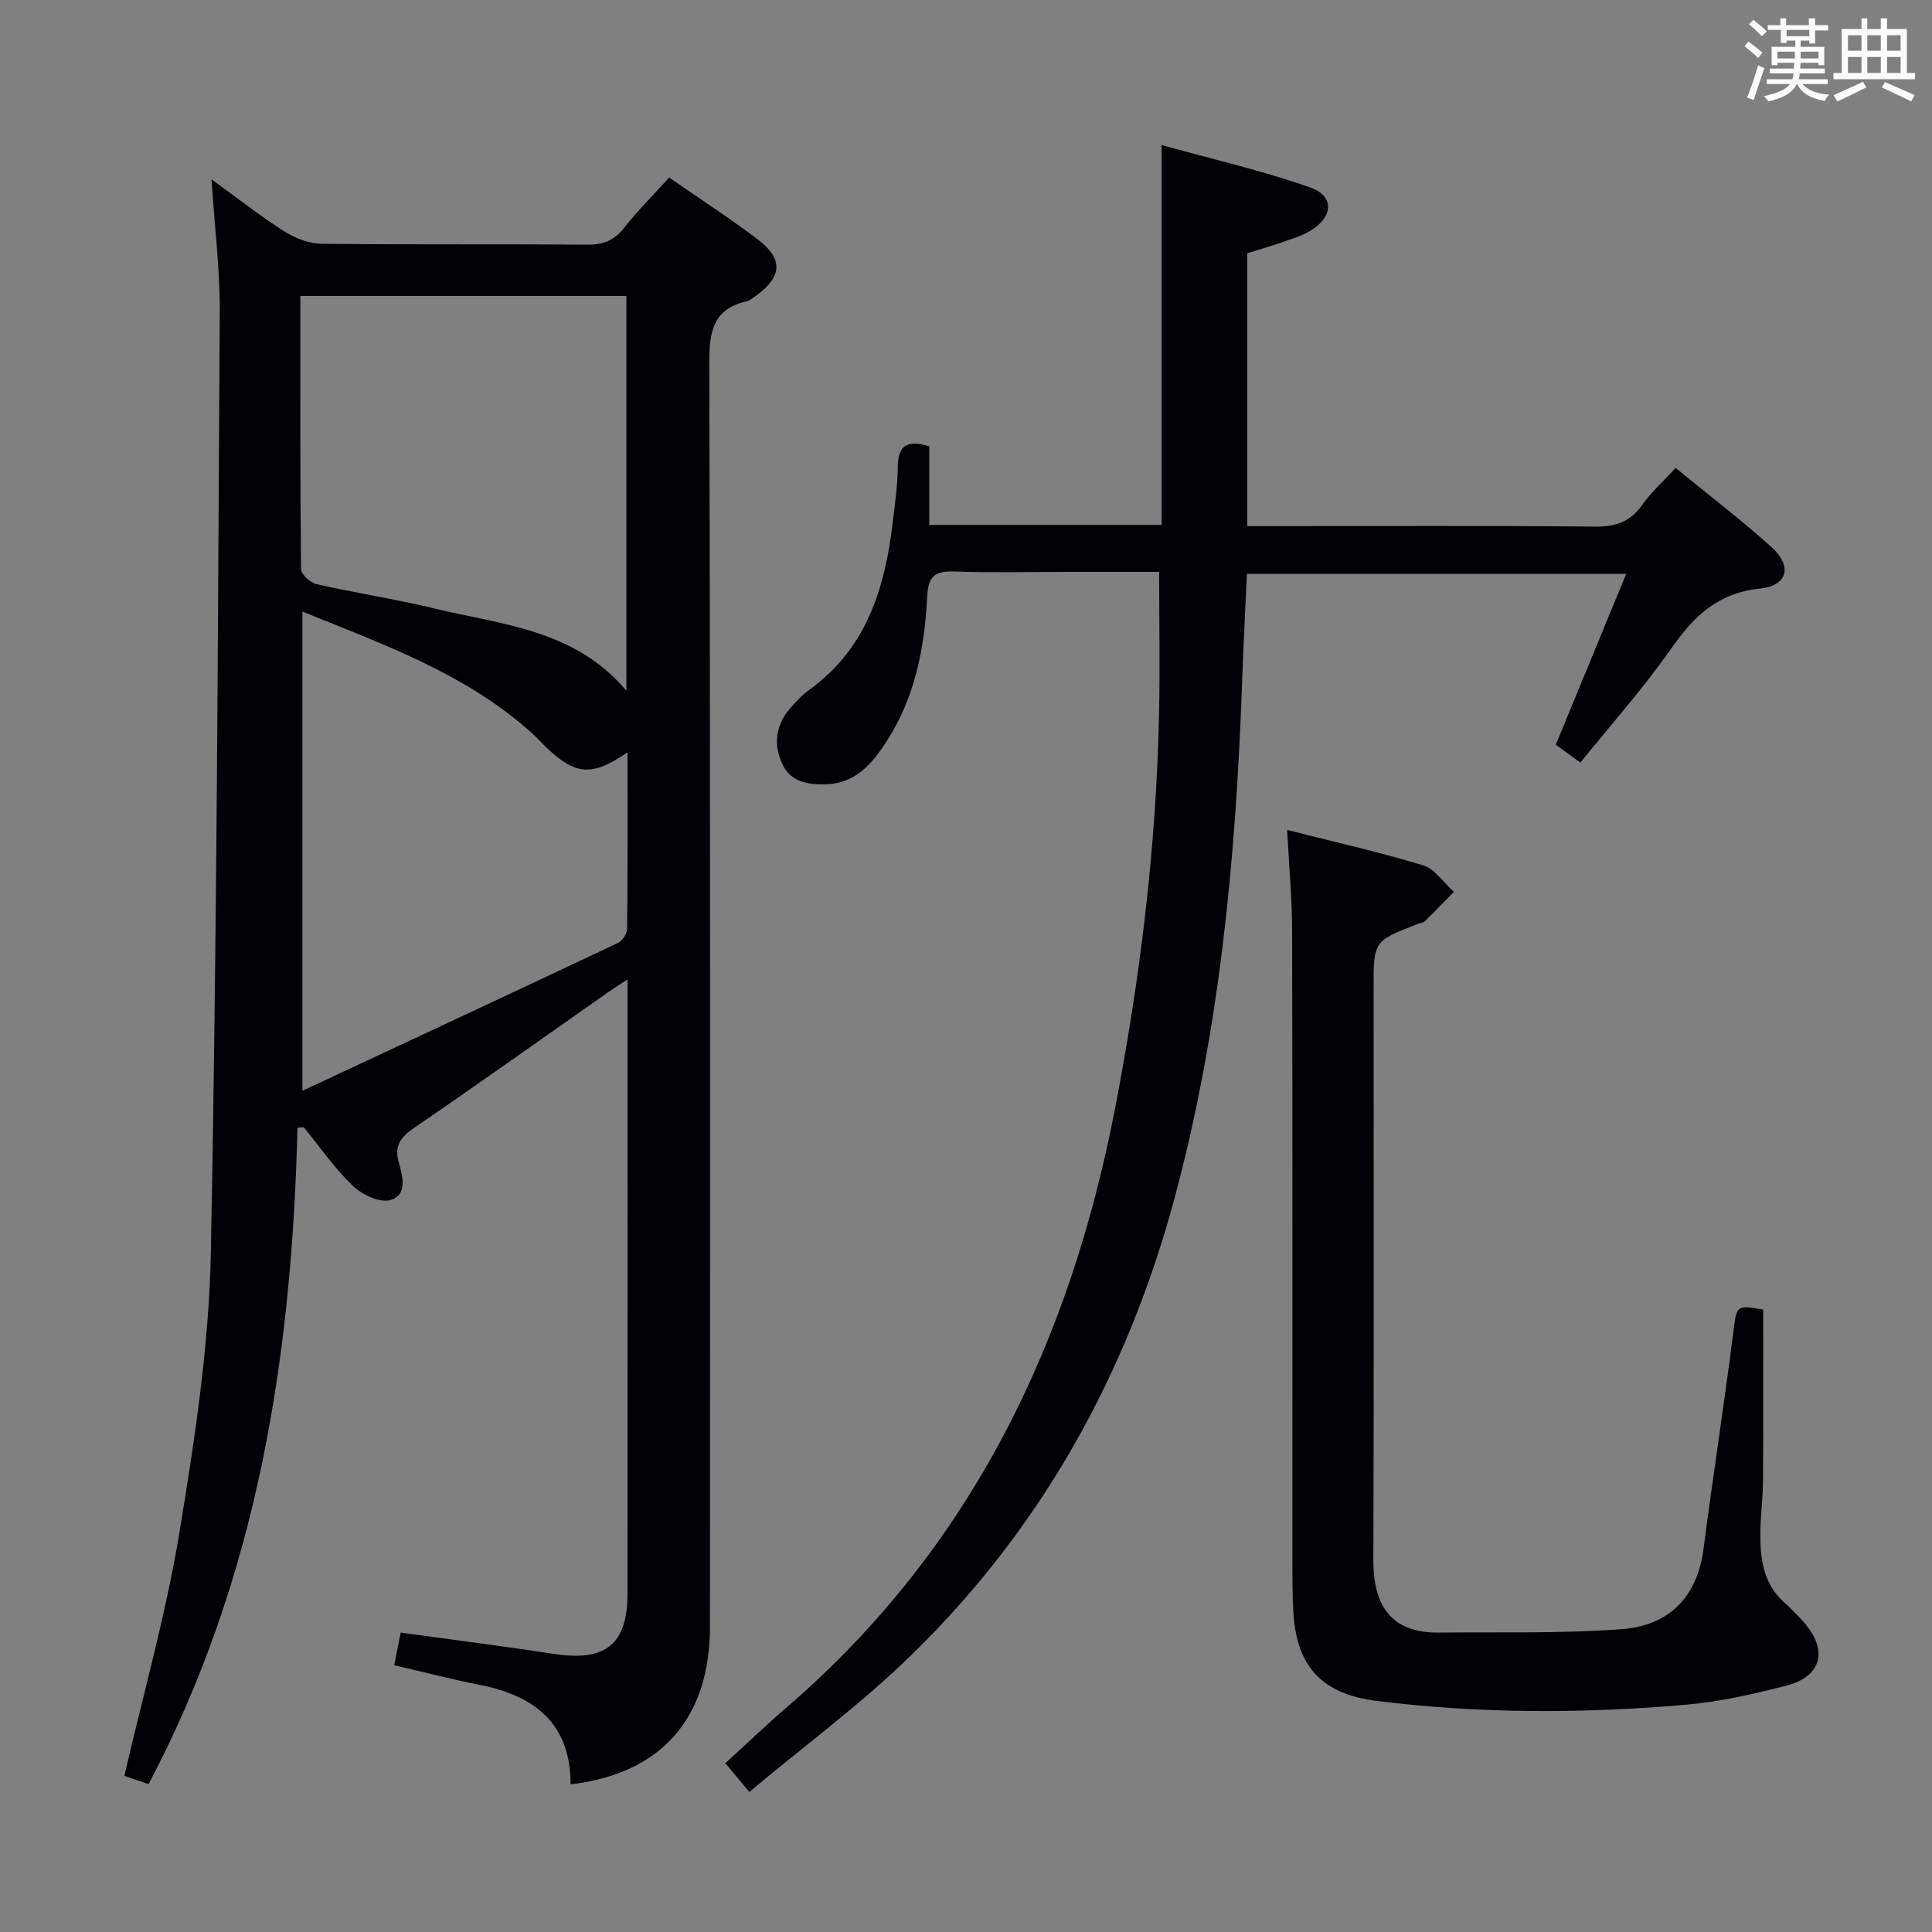 <svg enable-background="new 0 0 400 400" viewBox="0 0 400 400" xmlns="http://www.w3.org/2000/svg"><rect x="0" y="0" width="400" height="400" fill="#808080" stroke="none"/><g fill="#010105"><path d="m61.59 233.49c-1.16 47.2-8.2 93.05-30.83 135.89-1.78-.61-3.7-1.26-5.01-1.71 3.96-17.16 8.64-33.62 11.4-50.39 3.15-19.14 6.12-38.53 6.5-57.87 1.28-64.93 1.45-129.88 1.85-194.83.05-8.76-1.06-17.52-1.71-27.45 5.51 3.99 10.15 7.65 15.12 10.8 2.23 1.41 5.11 2.51 7.7 2.54 18.33.21 36.66.04 54.99.18 3.31.03 5.6-.88 7.65-3.51 2.76-3.53 5.96-6.7 9.29-10.38 6.19 4.29 12.45 8.35 18.38 12.83 5.24 3.96 5.01 7.67-.22 11.5-.67.49-1.35 1.11-2.11 1.28-7.09 1.66-7.76 6.42-7.74 12.92.23 87.15.17 174.3.14 261.45 0 19.02-10.09 30.51-28.86 32.69.02-12.57-7.43-18.37-18.86-20.61-5.81-1.14-11.55-2.64-17.65-4.06.48-2.42.89-4.47 1.34-6.75 10.82 1.49 21.32 2.82 31.76 4.42 10.66 1.63 15.2-1.97 15.2-12.54.02-40.82.01-81.65.01-122.47 0-1.29 0-2.59 0-4.64-1.61 1.05-2.65 1.69-3.65 2.39-13.48 9.45-26.89 19-40.47 28.3-2.83 1.94-4.27 3.68-3.23 7.26.8 2.78 1.84 6.78-1.81 7.74-2.22.58-5.83-1.14-7.73-2.96-3.78-3.63-6.82-8.04-10.16-12.14-.43.05-.86.08-1.29.12zm1.02-106.87v99.22c22.49-10.51 43.93-20.5 65.32-30.61.92-.44 1.9-1.94 1.91-2.95.13-12.06.09-24.12.09-36.52-7.39 5.07-10.81 4.77-16.93-1.12-.96-.92-1.84-1.93-2.83-2.82-13.64-12.29-30.53-18.3-47.56-25.2zm-.43-65.35c0 19.23-.06 37.87.14 56.51.01 1.1 1.89 2.86 3.17 3.15 8.08 1.84 16.31 3.08 24.36 5.03 13.99 3.39 29.07 4.28 39.84 17.05 0-27.73 0-54.6 0-81.74-22.47 0-44.7 0-67.51 0z"/><path d="m155.14 371c-1.86-2.23-3.22-3.85-4.97-5.95 4.31-3.93 8.46-7.9 12.81-11.65 38.11-32.87 58.53-75.4 67.9-124 5.17-26.79 8.48-53.79 9.08-81.09.22-9.76.03-19.53.03-29.91-6.02 0-12.48 0-18.94 0-7.83 0-15.67.2-23.49-.08-4.04-.15-5.39 1.03-5.6 5.22-.53 10.52-2.5 20.81-8.35 29.88-3.02 4.69-6.56 8.91-12.9 8.97-3.67.04-7.11-.55-8.8-4.33-1.78-3.97-1.31-7.82 1.49-11.19 1.27-1.53 2.7-3.01 4.3-4.17 11.8-8.56 15.54-21.07 17.15-34.64.45-3.8.99-7.61 1.03-11.42.05-4.33 1.83-5.7 6.51-4.23v16.27h48.1c0-25.91 0-51.62 0-78.65 10.4 2.89 20.82 5.27 30.82 8.8 5 1.76 4.72 6.08.01 8.94-1.95 1.18-4.25 1.8-6.43 2.57-2.17.76-4.38 1.38-6.66 2.09v56.5h5.58c22.16 0 44.33-.12 66.49.1 4.26.04 7.23-1.02 9.7-4.5 1.89-2.66 4.39-4.89 6.92-7.65 6.79 5.56 13.53 10.71 19.82 16.36 4.41 3.96 3.41 8.04-2.38 8.62-8.69.88-13.69 5.75-18.37 12.44-5.68 8.13-12.33 15.57-18.78 23.58-2.1-1.52-3.66-2.65-5.1-3.7 4.86-11.78 9.57-23.22 14.58-35.37-26.7 0-52.39 0-78.53 0-.33 7.44-.73 14.85-.99 22.27-1.28 36.27-4.58 72.28-14.12 107.45-9.77 36.04-27.38 67.77-54.14 93.91-10.39 10.19-22.24 18.9-33.77 28.56z"/><path d="m266.49 171.83c9.6 2.44 18.98 4.54 28.15 7.33 2.45.75 4.26 3.6 6.37 5.49-2 2.04-3.98 4.1-6.03 6.1-.32.32-.92.34-1.39.52-9.2 3.56-9.2 3.56-9.2 13.28 0 39.48.07 78.96-.05 118.44-.03 9.12 3.42 15.14 13.6 15.02 12.6-.14 25.24.23 37.78-.7 9.62-.71 15.64-6.45 16.96-16.55 1.93-14.8 4.23-29.56 6.11-44.37.78-6.17.48-6.21 6.25-5.27 0 11.87.05 23.65-.03 35.43-.02 3.64-.53 7.28-.55 10.92-.02 5.23.59 10.32 4.81 14.17 1.48 1.34 2.9 2.76 4.22 4.26 5.06 5.77 3.69 11.21-3.68 13.1-6.74 1.73-13.61 3.31-20.52 3.92-21.42 1.88-42.85 1.9-64.24-.76-11.16-1.39-16.57-6.94-17.26-18.17-.21-3.49-.21-6.99-.21-10.49-.01-43.48.04-86.96-.06-130.44.01-6.78-.63-13.57-1.03-21.23z"/></g><path d="m361.2 9.6.8-1c.9.7 1.9 1.4 2.9 2.3l-.9 1.1c-1-1-2-1.8-2.8-2.4zm.5 10.6c.9-2.1 1.6-4.3 2.3-6.7.4.2.8.4 1.3.6-.7 2.1-1.5 4.3-2.2 6.6zm.4-15.2.9-.9c1 .8 2 1.6 2.8 2.4l-1 1c-.9-.9-1.8-1.7-2.7-2.5zm12.5-1.2h1.2v1.4h2.7v1.1h-2.7v2.7h-1.2v-.6h-1.8v1.3h4.9v3.8h-1.2v-.5h-3.7c0 .4-.1.9-.1 1.2h5.1v1h-5.2c0 .5-.1.9-.2 1.2h6v1h-5.2c1.1 1.3 2.9 2 5.5 2.2-.4.4-.7.8-.9 1.3-2.9-.5-4.8-1.6-5.7-3.5h-.1c-.8 1.7-2.7 2.9-5.9 3.6-.2-.4-.6-.8-.9-1.1 2.8-.6 4.6-1.4 5.4-2.5h-4.8v-1h5.3c.1-.3.2-.7.2-1.2h-4.9v-1h5c0-.4 0-.8.1-1.2h-3.5v.5h-1.2v-3.8h4.9v-1.3h-1.8v.5h-1.2v-2.7h-2.7v-1h2.6v-1.4h1.2v1.4h4.7v-1.4zm-6.6 8.3h3.6c0-.4 0-.9 0-1.4h-3.6zm1.9-4.6h4.7v-1.3h-4.7zm6.6 3.2h-3.7v1.4h3.7z" fill="#fafbfc"/><path d="m385.3 3.8h1.3v2.2h2.8v-2.2h1.3v2.2h4.1v9.1h1.7v1.3h-16.9v-1.3h1.7v-9.1h4.1v-2.2zm.4 13.1.7 1.2c-1.8.9-3.8 1.9-6 2.9-.2-.4-.5-.8-.8-1.3 2.3-1 4.3-1.9 6.1-2.8zm-3.1-6.4h2.8v-3.2h-2.8zm0 4.6h2.8v-3.3h-2.8zm4-4.6h2.8v-3.2h-2.8zm0 4.6h2.8v-3.3h-2.8zm3.7 1.9c2.1.9 4.1 1.8 6.1 2.7l-.7 1.3c-2.2-1.1-4.2-2-6.1-2.9zm3.2-9.7h-2.8v3.2h2.8zm-2.8 7.8h2.8v-3.3h-2.8z" fill="#fafbfc"/></svg>